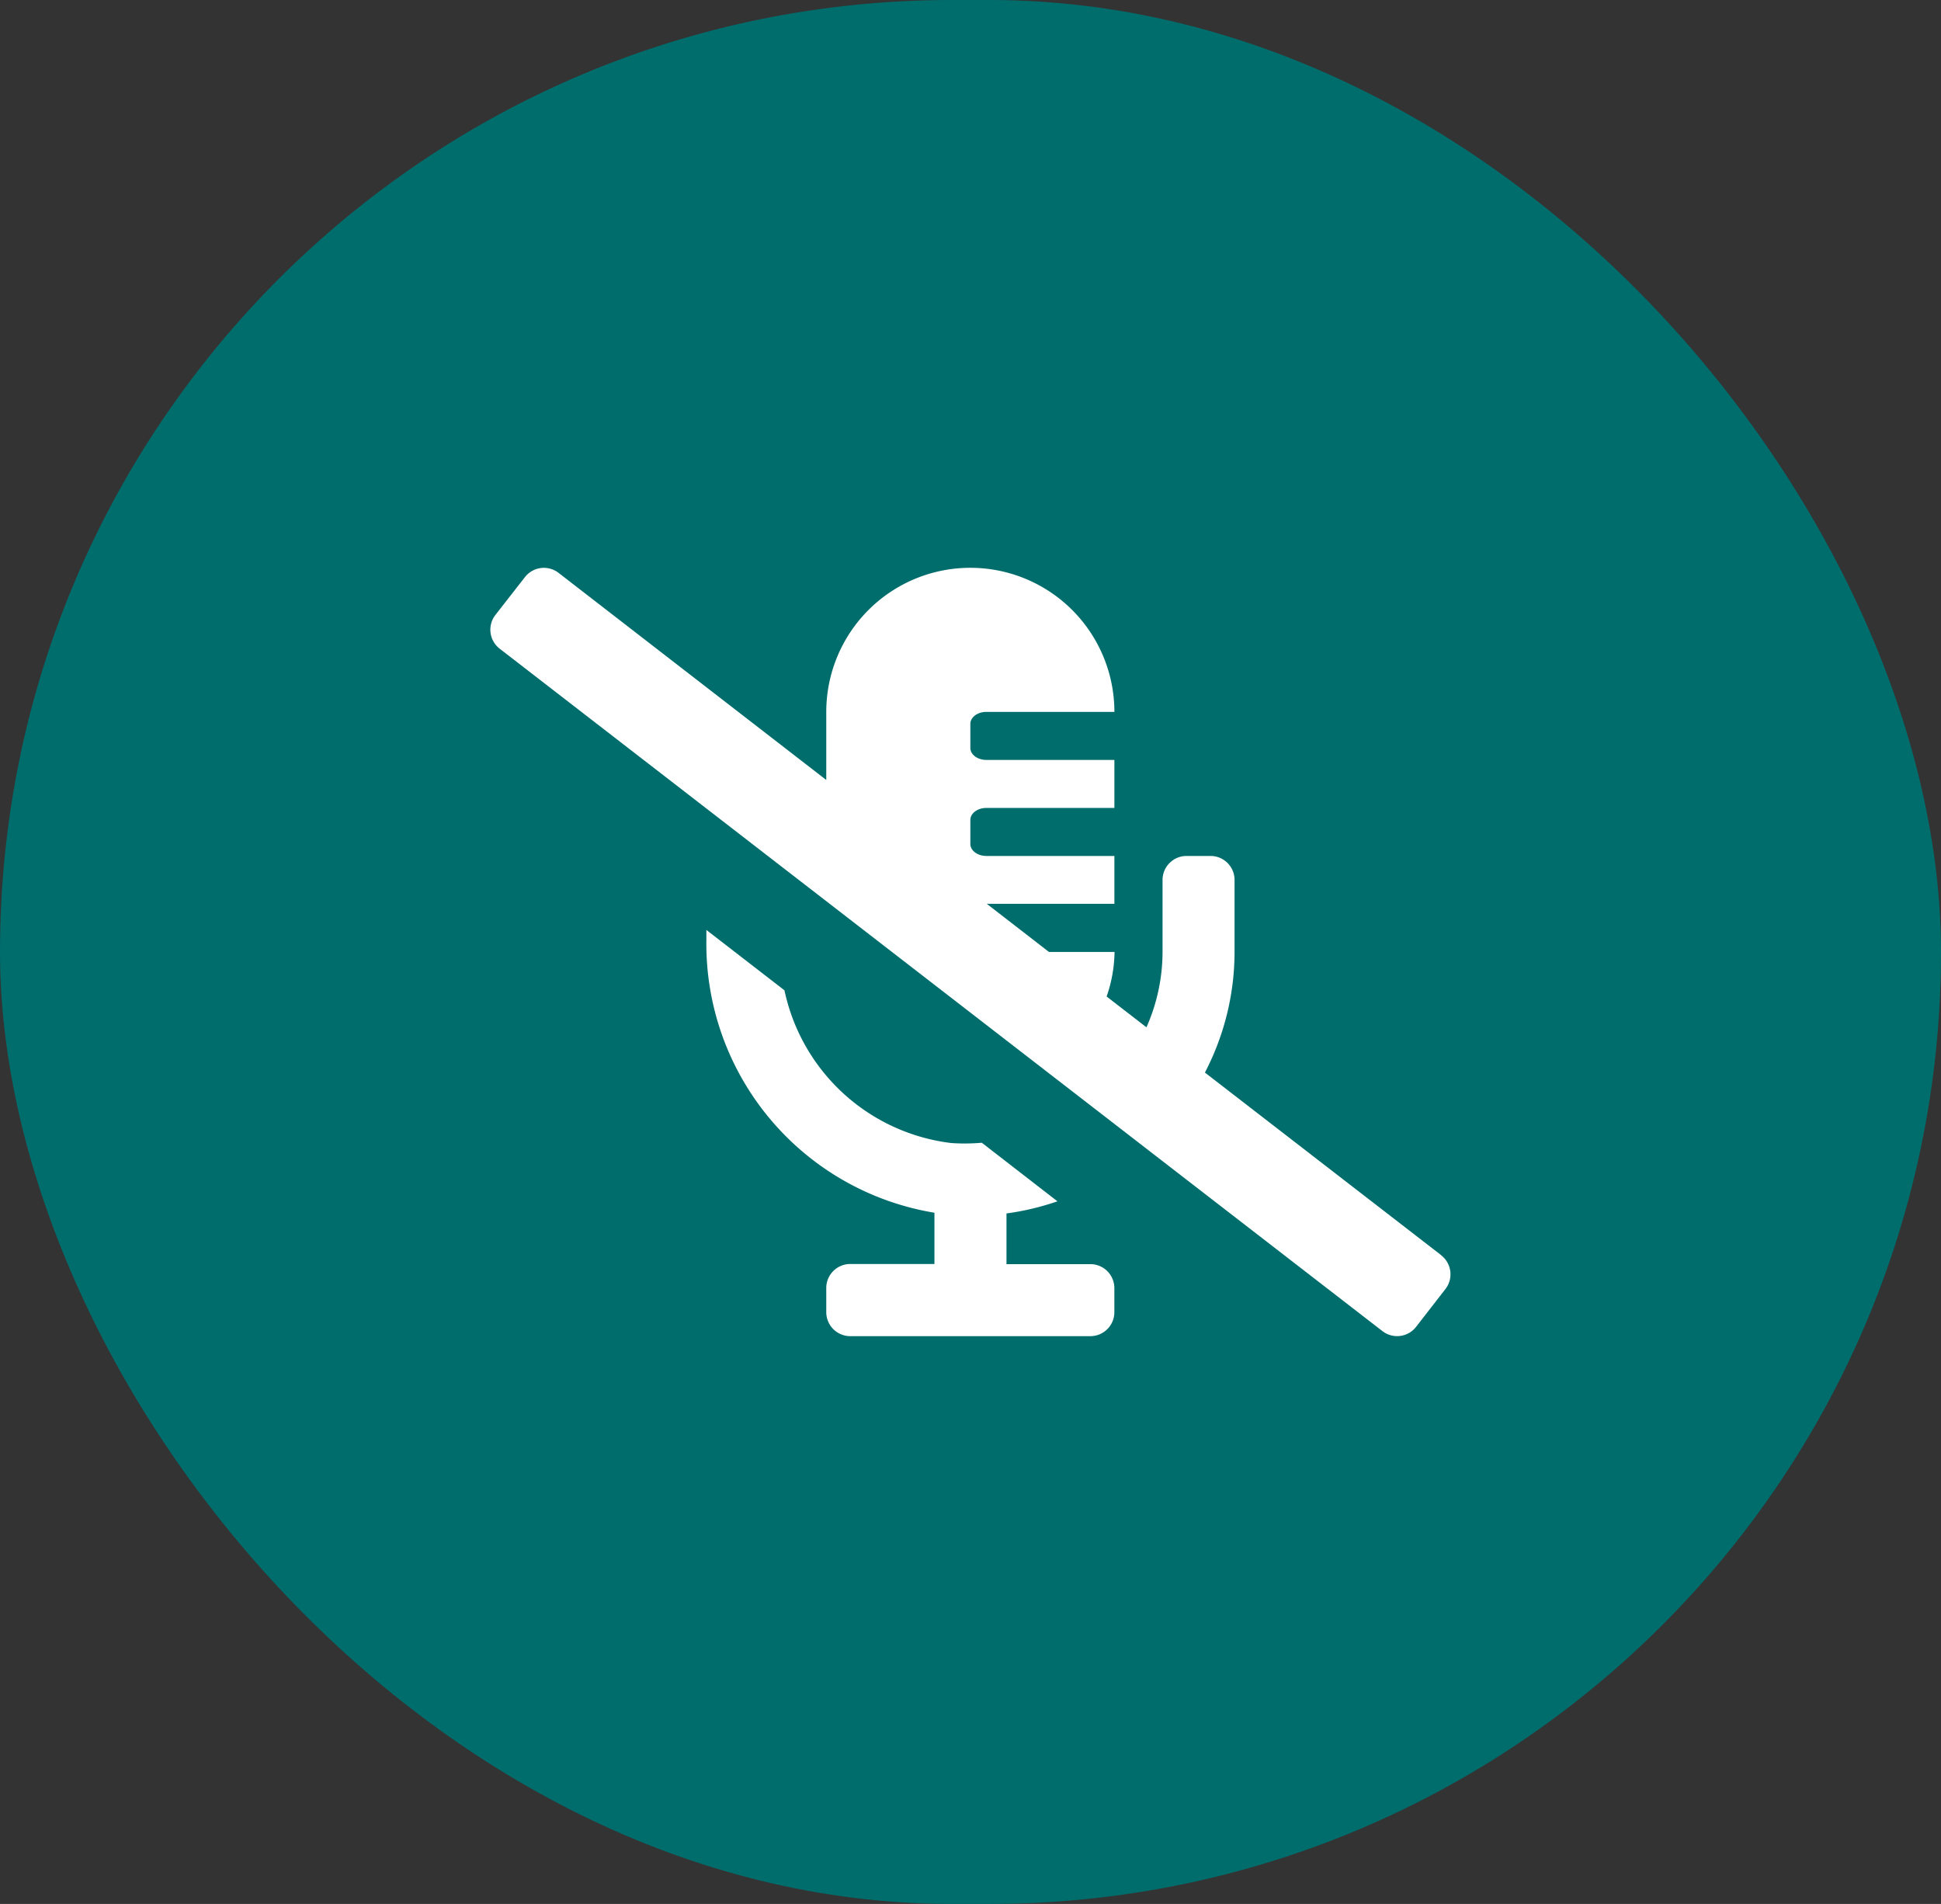 <svg xmlns="http://www.w3.org/2000/svg" width="52" height="51" viewBox="0 0 52 51">
    <rect x="0" y="0" width="52" height="51" fill="#333333" stroke="none"/>
    <g>
        <g>
            <g>
                <g transform="translate(.14 13.64) translate(-.195 -13.508)">
                    <rect width="52" height="51" fill="#006d6d" rx="25.5" transform="translate(.055 -.132)"/>
                    <path fill="#fff" d="M25.478 18.415l-6.334-4.895a7 7 0 0 0 .794-3.229v-1.93a.643.643 0 0 0-.643-.643h-.643a.643.643 0 0 0-.643.643v1.929a5 5 0 0 1-.431 2.018l-1.067-.825a3.784 3.784 0 0 0 .212-1.193h-1.756L13.3 9h3.419V7.718h-3.43c-.237 0-.429-.144-.429-.322v-.642c0-.178.192-.322.429-.322h3.43V5.146h-3.43c-.237 0-.429-.144-.429-.322v-.643c0-.178.192-.322.429-.322h3.43a3.859 3.859 0 1 0-7.719 0v1.824L1.828.135a.643.643 0 0 0-.9.113L.135 1.264a.643.643 0 0 0 .113.9L23.9 20.446a.643.643 0 0 0 .9-.113l.789-1.016a.644.644 0 0 0-.113-.9zm-9.4.237h-2.25v-1.358a7.063 7.063 0 0 0 1.365-.325L13.167 15.4a5.183 5.183 0 0 1-.818.008 5.206 5.206 0 0 1-4.469-4.091L5.788 9.7v.275a7.3 7.3 0 0 0 6.11 7.3v1.373H9.647a.643.643 0 0 0-.647.647v.643a.643.643 0 0 0 .643.643h6.432a.643.643 0 0 0 .643-.643v-.643a.643.643 0 0 0-.639-.643z" transform="translate(13.191 15.078)"/>
                </g>
            </g>
        </g>
    </g>
</svg>
